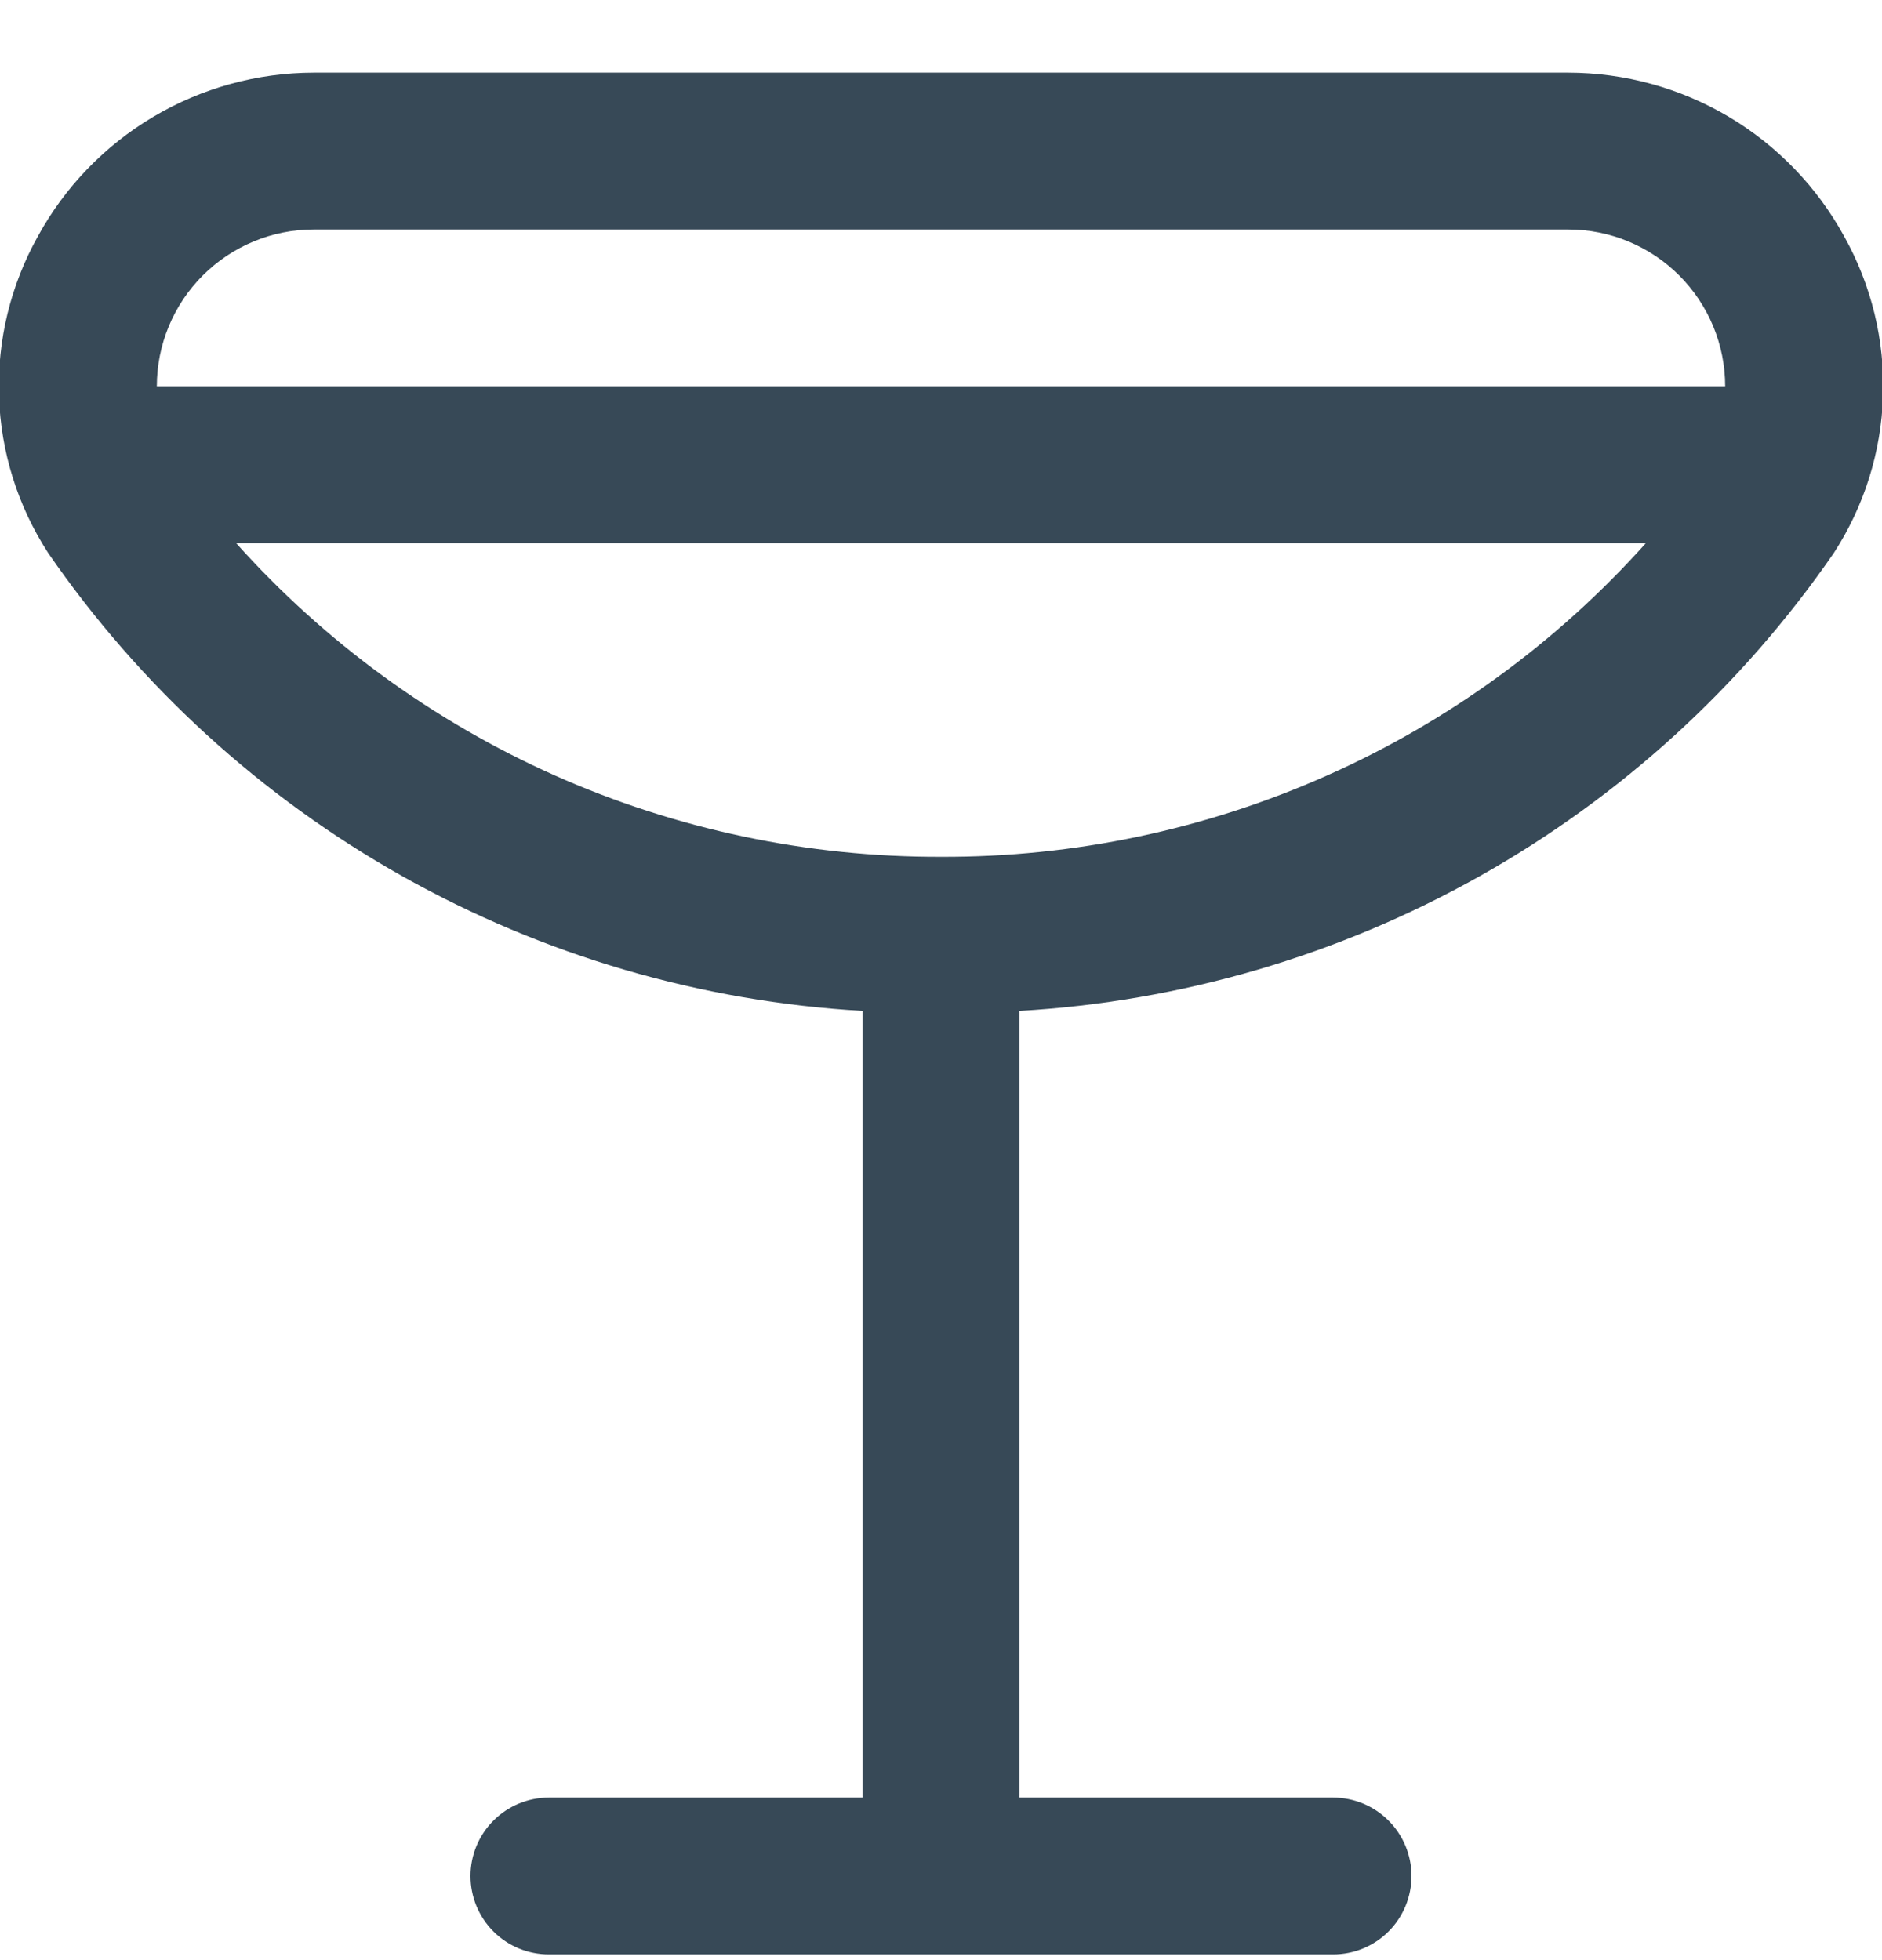 <svg width="24" height="25" viewBox="0 0 24 25" fill="none" xmlns="http://www.w3.org/2000/svg">
<g clip-path="url(#clip0_507_1969)">
<path d="M23.517 3.014C23.172 2.383 22.663 1.856 22.045 1.489C21.426 1.122 20.72 0.928 20 0.927L4 0.927C3.281 0.928 2.574 1.122 1.956 1.489C1.337 1.856 0.828 2.383 0.483 3.014C0.135 3.636 -0.036 4.341 -0.013 5.053C0.01 5.765 0.227 6.457 0.615 7.054C1.787 8.754 3.332 10.164 5.132 11.176C6.932 12.187 8.939 12.775 11 12.893V22.927H7C6.735 22.927 6.48 23.033 6.293 23.22C6.105 23.408 6 23.662 6 23.927C6 24.193 6.105 24.447 6.293 24.635C6.48 24.822 6.735 24.927 7 24.927H17C17.265 24.927 17.52 24.822 17.707 24.635C17.895 24.447 18 24.193 18 23.927C18 23.662 17.895 23.408 17.707 23.22C17.52 23.033 17.265 22.927 17 22.927H13V12.893C15.061 12.775 17.069 12.187 18.868 11.176C20.668 10.164 22.213 8.754 23.385 7.054C23.773 6.457 23.99 5.765 24.013 5.053C24.037 4.341 23.865 3.636 23.517 3.014ZM4 2.927H20C20.53 2.927 21.039 3.138 21.414 3.513C21.789 3.888 22 4.397 22 4.927H2C2 4.397 2.211 3.888 2.586 3.513C2.961 3.138 3.47 2.927 4 2.927ZM12 10.928C10.304 10.933 8.626 10.58 7.077 9.891C5.528 9.201 4.142 8.191 3.011 6.927H20.989C19.858 8.192 18.473 9.202 16.923 9.891C15.374 10.581 13.696 10.934 12 10.928Z" fill="#374957"/>
</g>
<defs>
<clipPath id="clip0_507_1969">
<rect width="24" height="24" fill="white" transform="translate(0 0.927)"/>
</clipPath>
</defs>
</svg>
